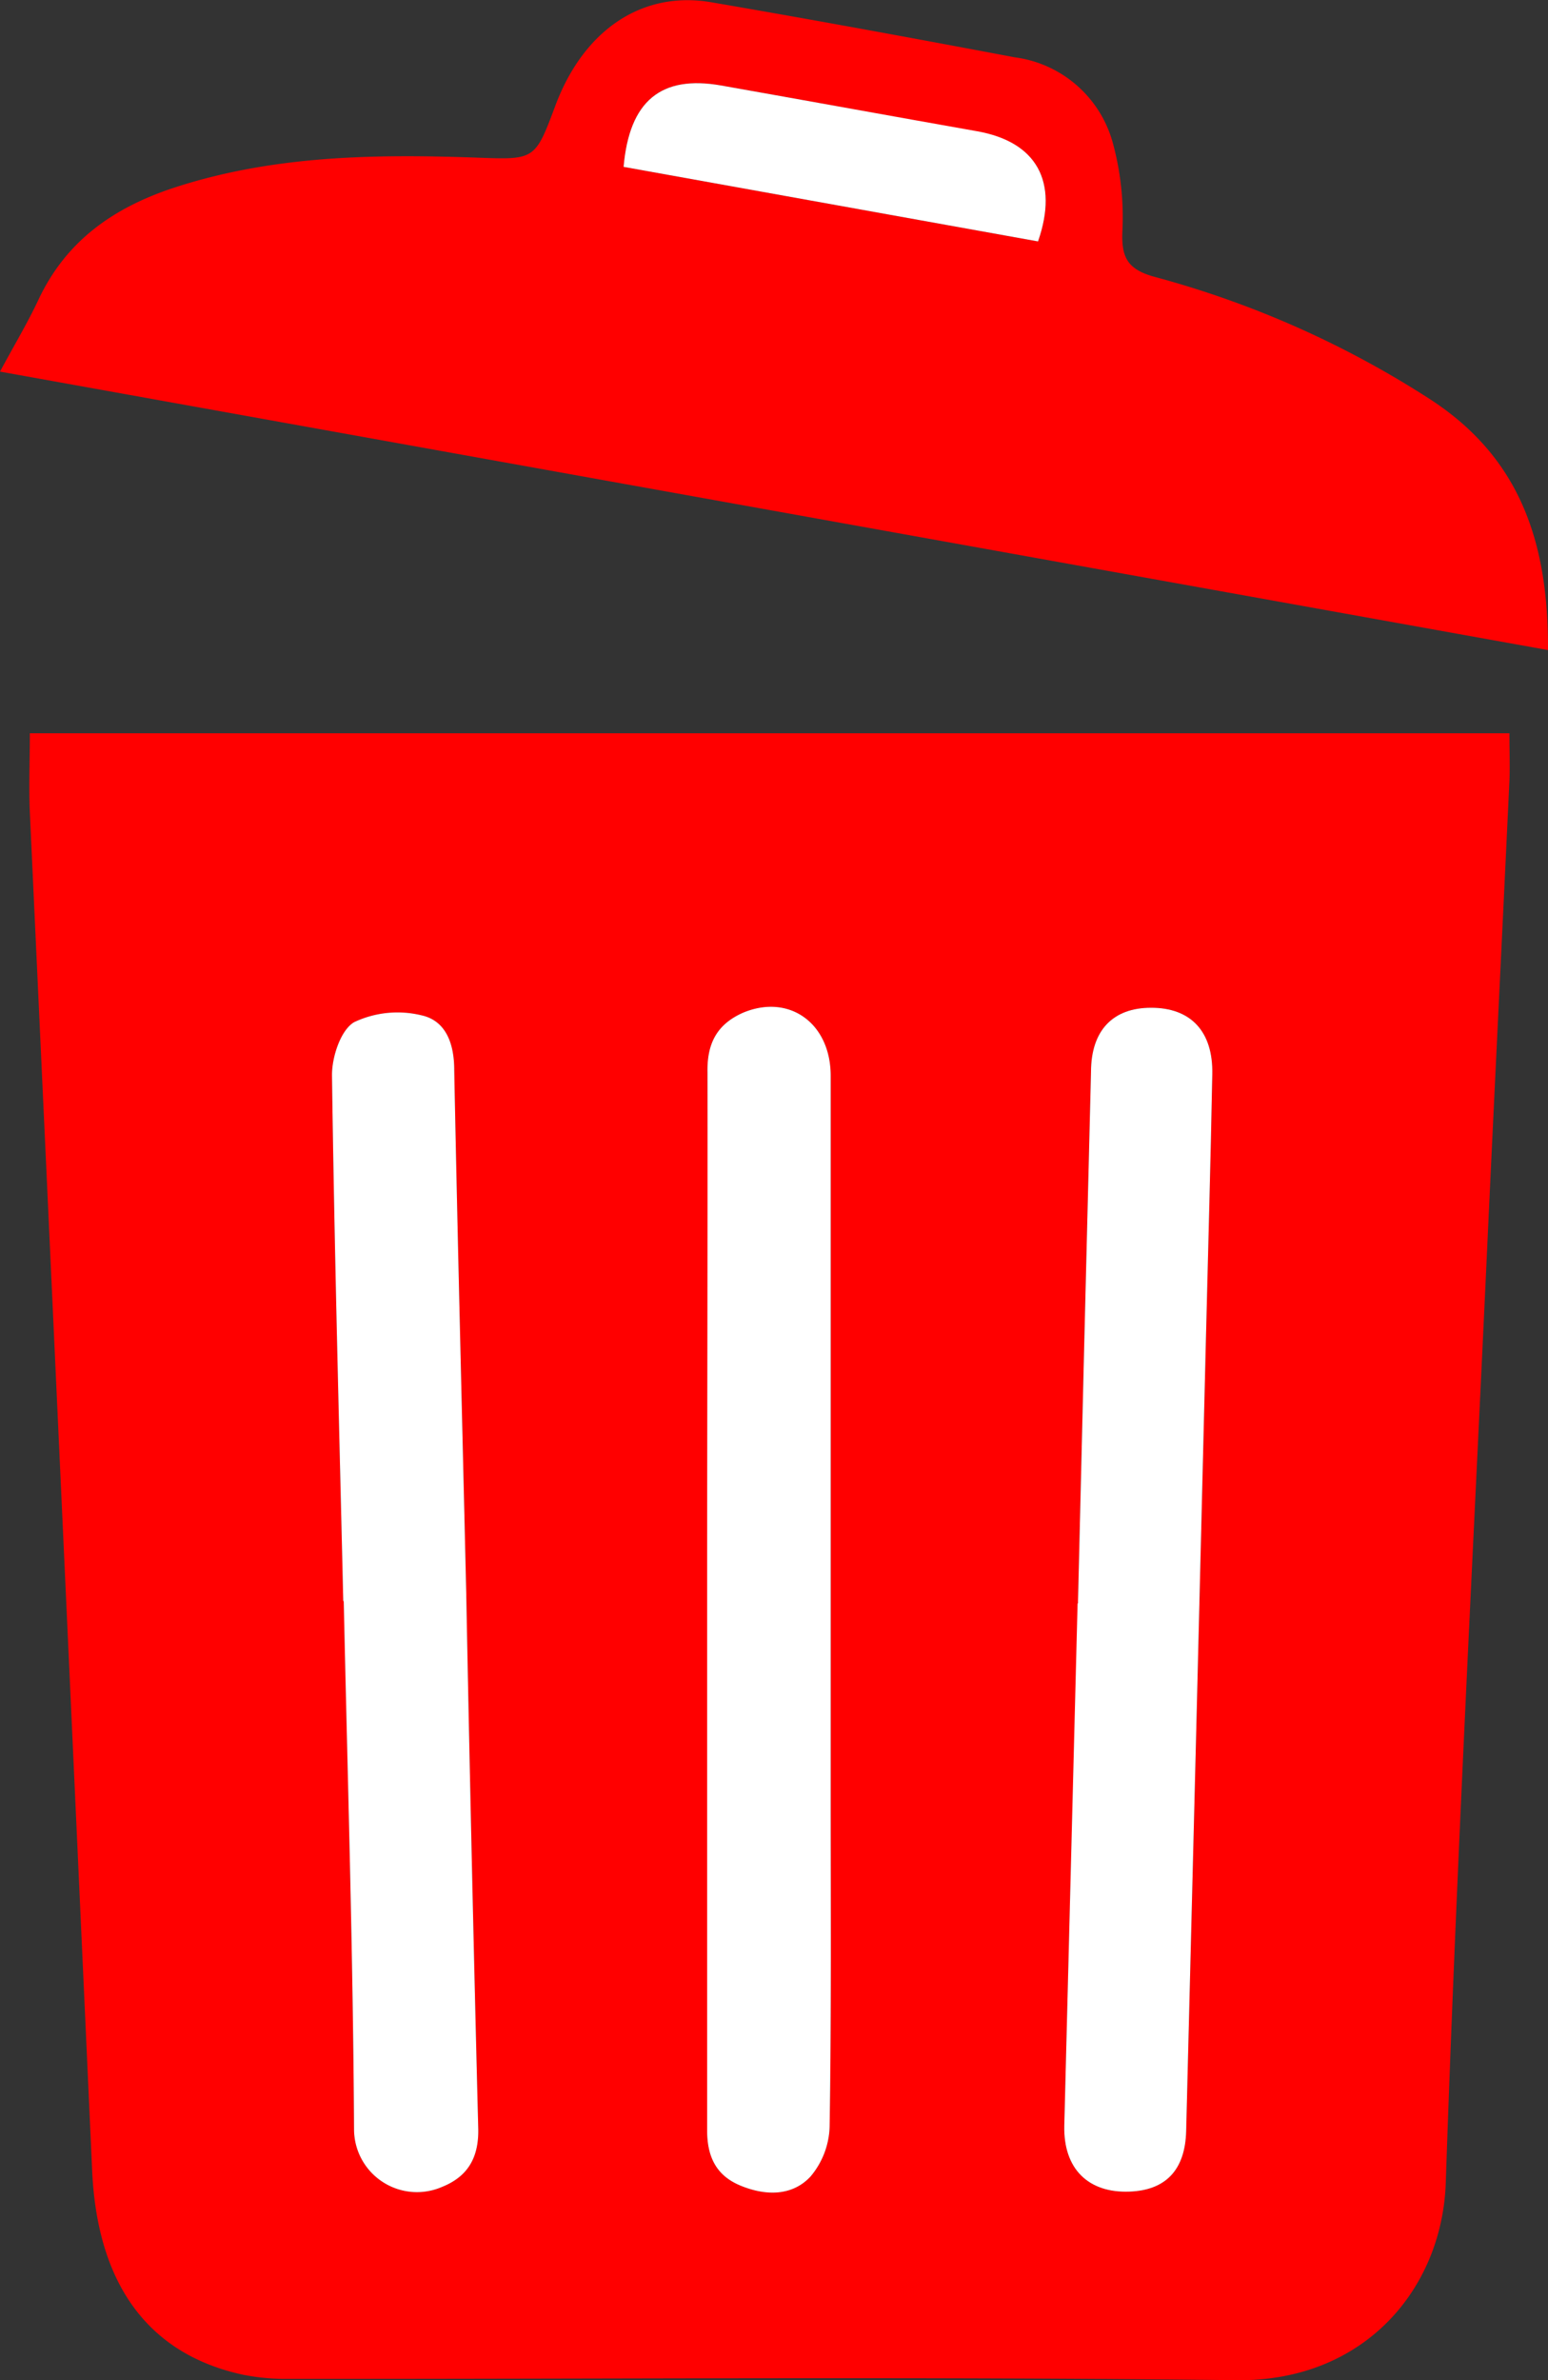 <svg xmlns="http://www.w3.org/2000/svg" viewBox="0 0 129.16 198.56">
  <rect x="0" y="0" width="129.16" height="198.56" fill="#333333" stroke="none"/>
  <defs>
    <style>
      .cls-1{fill:red;}
      .cls-2{fill:#fff;}
    </style>
  </defs>
  <title>Corbeille</title>
  <g id="Corbeille" data-name="Corbeille">
    <path class="cls-1" d="M125.93,65.38c-.61,13-1.26,26.05-1.86,39.07-1.2,25.88-2.57,51.75-3.44,77.64-.3,8.84-6.79,16.6-17.47,16.47-26.34-.31-52.69-.09-79-.11a18.3,18.3,0,0,1-3.91-.35c-7.93-1.73-12.13-7.6-12.56-17Q5.12,124.42,2.49,67.77c-.09-2.15,0-4.3,0-6.6H125.94C125.94,62.77,126,64.08,125.93,65.38ZM59,177.72c0,2.15.72,3.75,2.76,4.6s4.3.93,5.86-.74a6.73,6.73,0,0,0,1.6-4.15c.15-9.19.09-18.38.09-27.57q0-30,0-60.11c0-4.42-3.49-6.88-7.33-5.26-2.24,1-3,2.65-2.95,5,.06,14.62,0,29.23,0,43.84Q59,155.53,59,177.72Zm29.8-.39c-.08,3.6,2,5.63,5.44,5.5,3-.11,4.65-1.78,4.73-5.06q.84-33.06,1.65-66.12c.18-7.35.39-14.7.53-22.05.07-3.57-1.81-5.54-5.12-5.53-3.16,0-5,1.88-5,5.35q-.56,22.17-1.09,44.35h0Q89.36,155.55,88.8,177.33Zm-59.26.34a5.25,5.25,0,0,0,7.36,4.76c2.26-.91,3.09-2.61,3-5q-.57-22.3-1-44.61c-.34-14.52-.71-29-1-43.56,0-2.17-.68-4.11-2.73-4.56a8.47,8.47,0,0,0-5.62.57c-1.13.66-1.87,2.93-1.85,4.46.2,14.61.6,29.22.94,43.83h.05C29,148.28,29.46,163,29.54,177.67Z"/>
    <path class="cls-1" d="M0,31c1.24-2.3,2.32-4.1,3.21-6,2.32-4.94,6.3-7.7,11.37-9.36,8.24-2.68,16.69-2.79,25.2-2.49,4.86.18,4.86.21,6.57-4.37,2.36-6.28,7.23-9.58,13-8.59,8.45,1.45,16.88,3,25.3,4.59A9.8,9.8,0,0,1,92.87,12a23.51,23.51,0,0,1,.78,7.24c-.1,2.2.39,3.22,2.66,3.85a81.1,81.1,0,0,1,23.14,10.3c7.41,4.88,9.75,11.9,9.71,20.84ZM81.53,11C74.41,9.69,67.28,8.39,60.16,7.13c-5-.88-7.65,1.28-8.13,6.79l34.58,6.22C88.35,15.14,86.49,11.83,81.53,11Z"/>
    <path class="cls-2" d="M59,133.35q0,22.18,0,44.37c0,2.15.72,3.75,2.76,4.6s4.3.93,5.86-.74a6.73,6.73,0,0,0,1.6-4.15c.15-9.19.09-18.38.09-27.57q0-30,0-60.11c0-4.42-3.49-6.88-7.33-5.26-2.24,1-3,2.65-2.95,5C59.05,104.13,59,118.74,59,133.35Z"/>
    <path class="cls-2" d="M89.91,133.77q-.55,21.78-1.11,43.56c-.08,3.6,2,5.63,5.44,5.5,3-.11,4.65-1.78,4.73-5.06q.84-33.06,1.65-66.12c.18-7.35.39-14.7.53-22.05.07-3.57-1.81-5.54-5.12-5.53-3.16,0-5,1.88-5,5.35q-.56,22.17-1.09,44.35Z"/>
    <path class="cls-2" d="M28.68,133.58c.32,14.7.78,29.39.86,44.09a5.25,5.25,0,0,0,7.36,4.76c2.26-.91,3.09-2.61,3-5q-.57-22.3-1-44.61c-.34-14.52-.71-29-1-43.56,0-2.17-.68-4.11-2.73-4.56a8.47,8.47,0,0,0-5.62.57c-1.13.66-1.87,2.93-1.85,4.46.2,14.61.6,29.22.94,43.83Z"/>
    <path class="cls-2" d="M86.61,20.14c1.74-5-.12-8.31-5.08-9.19C74.41,9.69,67.28,8.39,60.16,7.13c-5-.88-7.65,1.28-8.13,6.79Z"/>
  </g>
  <script xmlns=""/></svg>